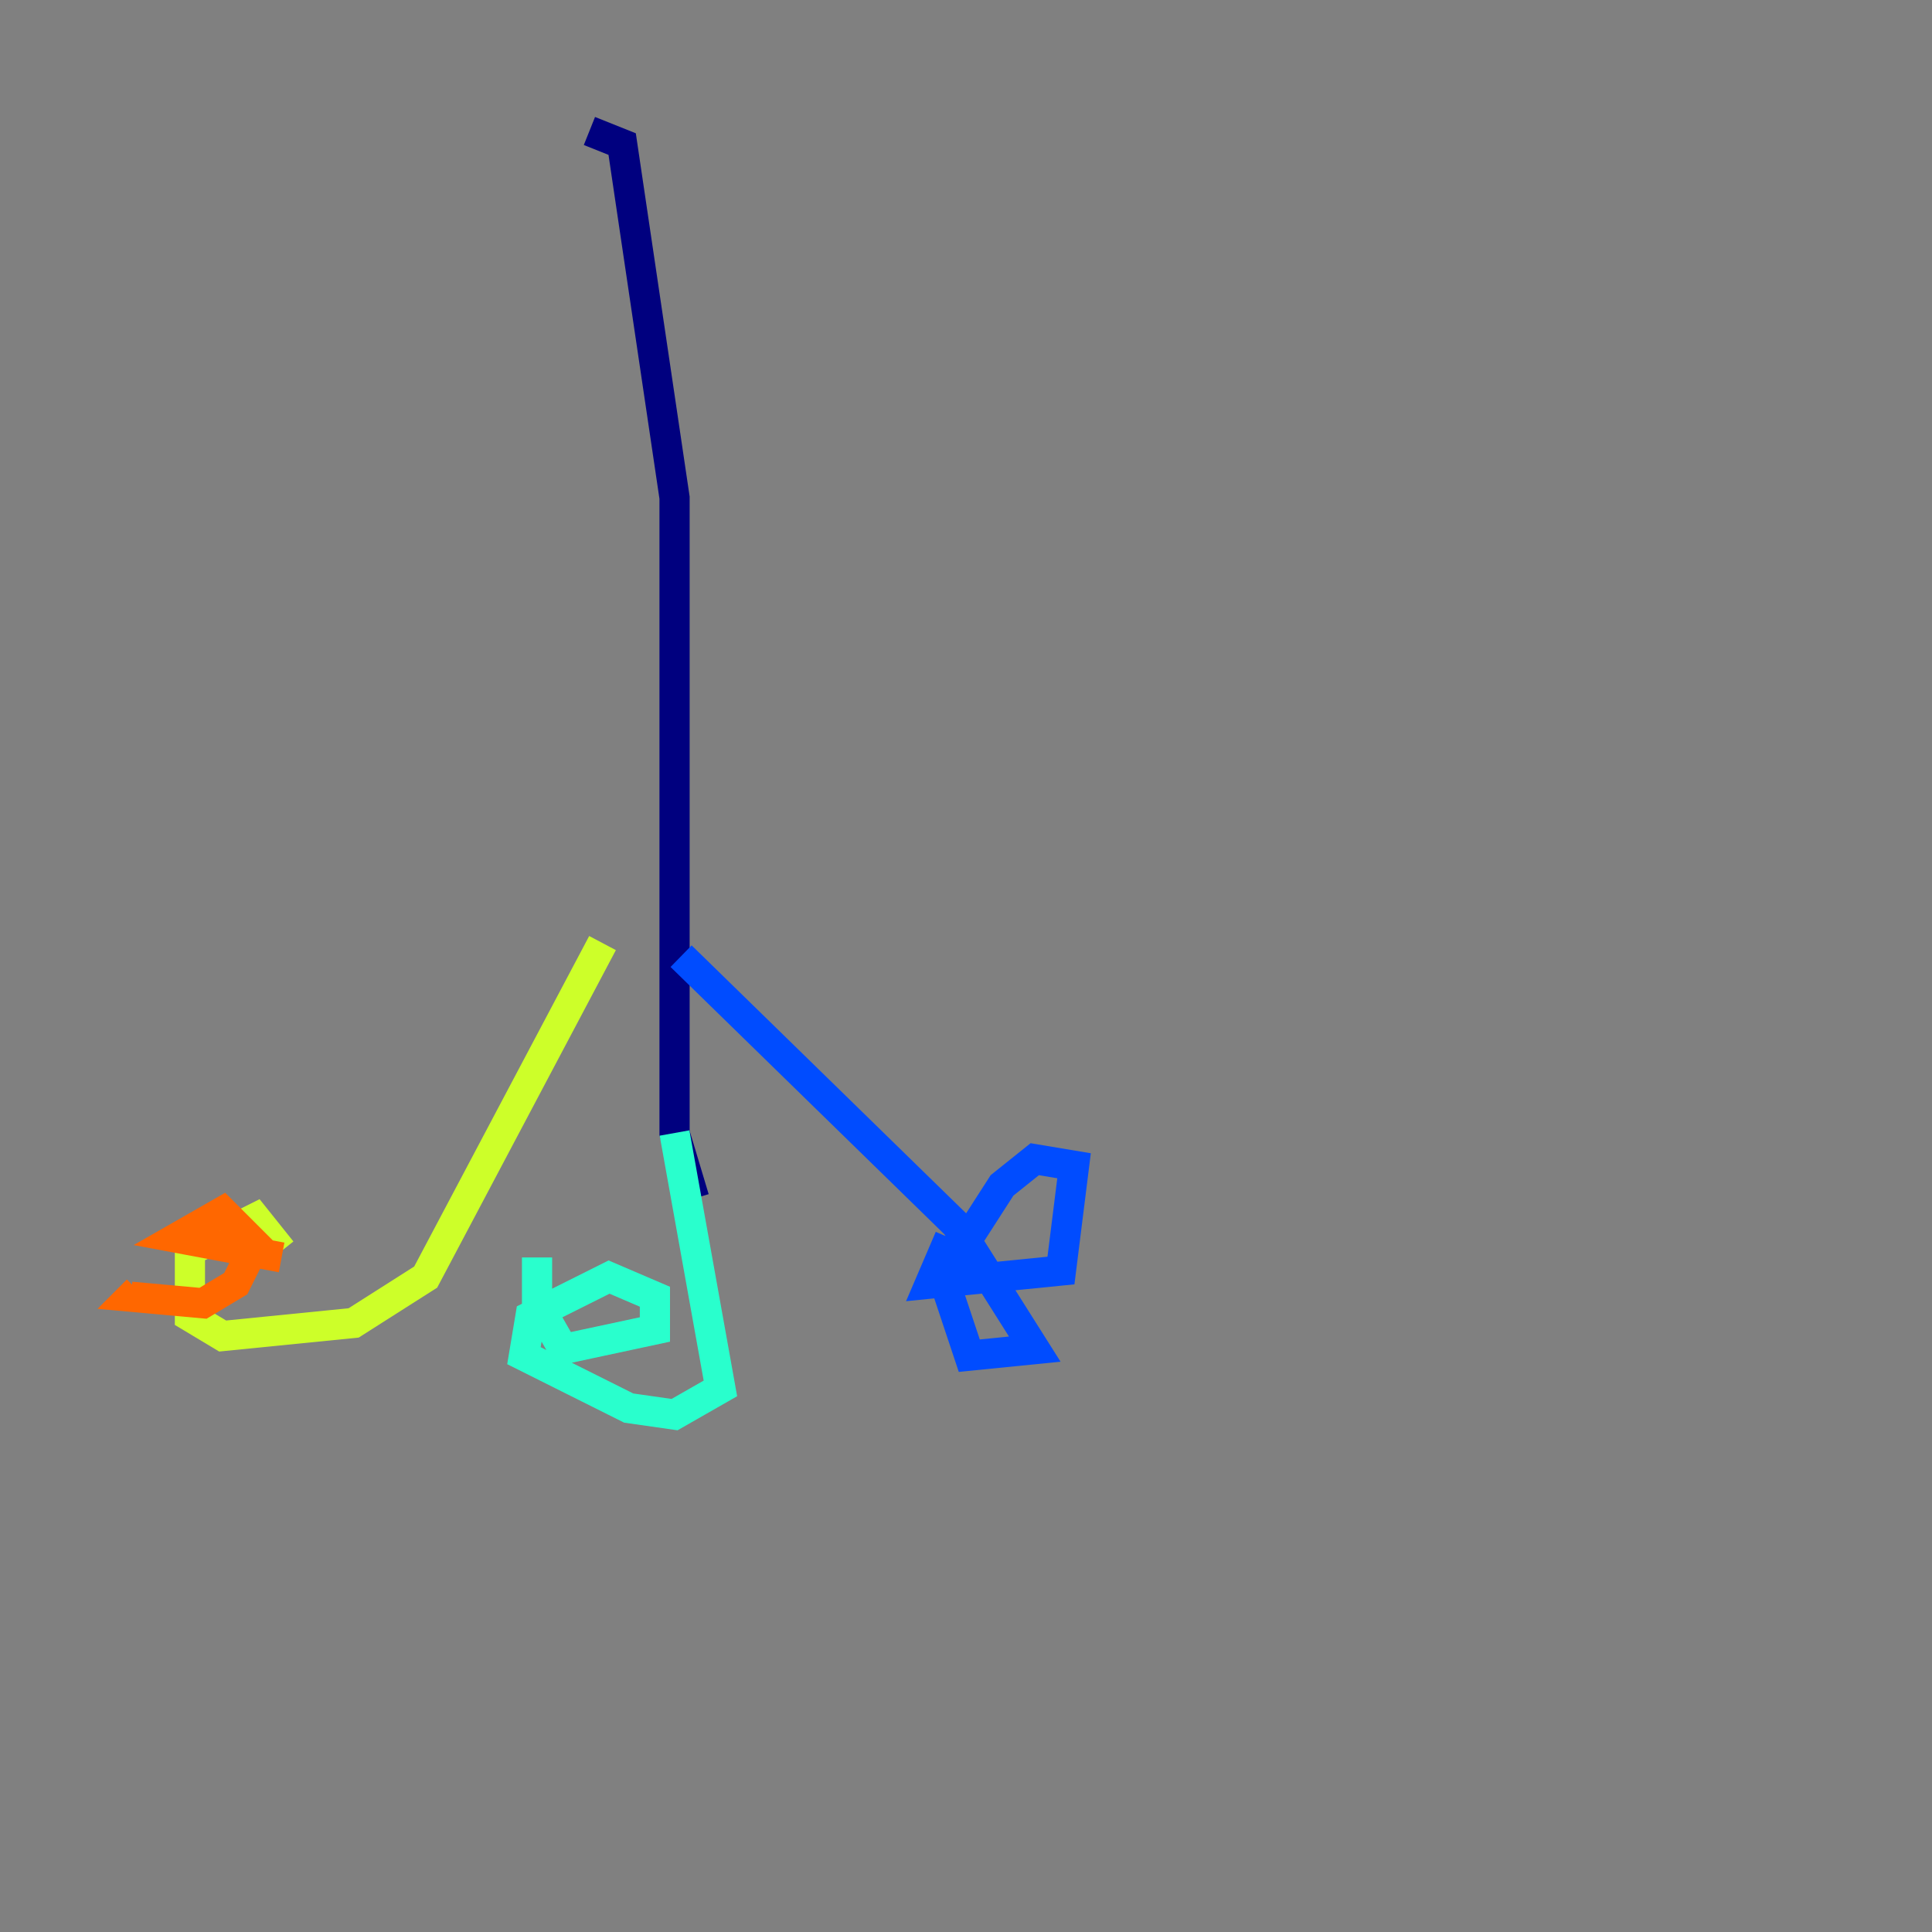 <?xml version="1.0" encoding="utf-8" ?>
<svg baseProfile="tiny" height="128" version="1.2" viewBox="0,0,128,128" width="128" xmlns="http://www.w3.org/2000/svg" xmlns:ev="http://www.w3.org/2001/xml-events" xmlns:xlink="http://www.w3.org/1999/xlink"><rect x="0" y="0" width="128" height="128" fill="#808080" stroke="none"/><defs /><polyline fill="none" points="39.051,8.678 41.22,9.546 44.691,32.976 44.691,75.064 45.993,79.403" stroke="#00007f" stroke-width="2" /><polyline fill="none" points="45.125,63.349 63.349,81.139 68.556,89.383 64.217,89.817 62.481,84.61 66.386,78.536 68.556,76.8 71.159,77.234 70.291,84.176 61.614,85.044 62.915,82.007" stroke="#004cff" stroke-width="2" /><polyline fill="none" points="44.691,75.064 47.729,91.986 44.691,93.722 41.654,93.288 34.712,89.817 35.146,87.214 40.352,84.61 43.39,85.912 43.39,88.081 37.315,89.383 35.58,86.346 35.58,83.308" stroke="#29ffcd" stroke-width="2" /><polyline fill="none" points="39.919,62.481 28.203,84.61 23.43,87.647 14.752,88.515 12.583,87.214 12.583,82.875 16.922,80.705 18.658,82.875" stroke="#cdff29" stroke-width="2" /><polyline fill="none" points="18.658,83.308 11.715,82.007 14.752,80.271 16.922,82.441 15.62,85.044 13.451,86.346 8.678,85.912 9.112,85.478" stroke="#ff6700" stroke-width="2" /><polyline fill="none" points="119.322,38.617 119.322,38.617" stroke="#7f0000" stroke-width="2" /></svg>